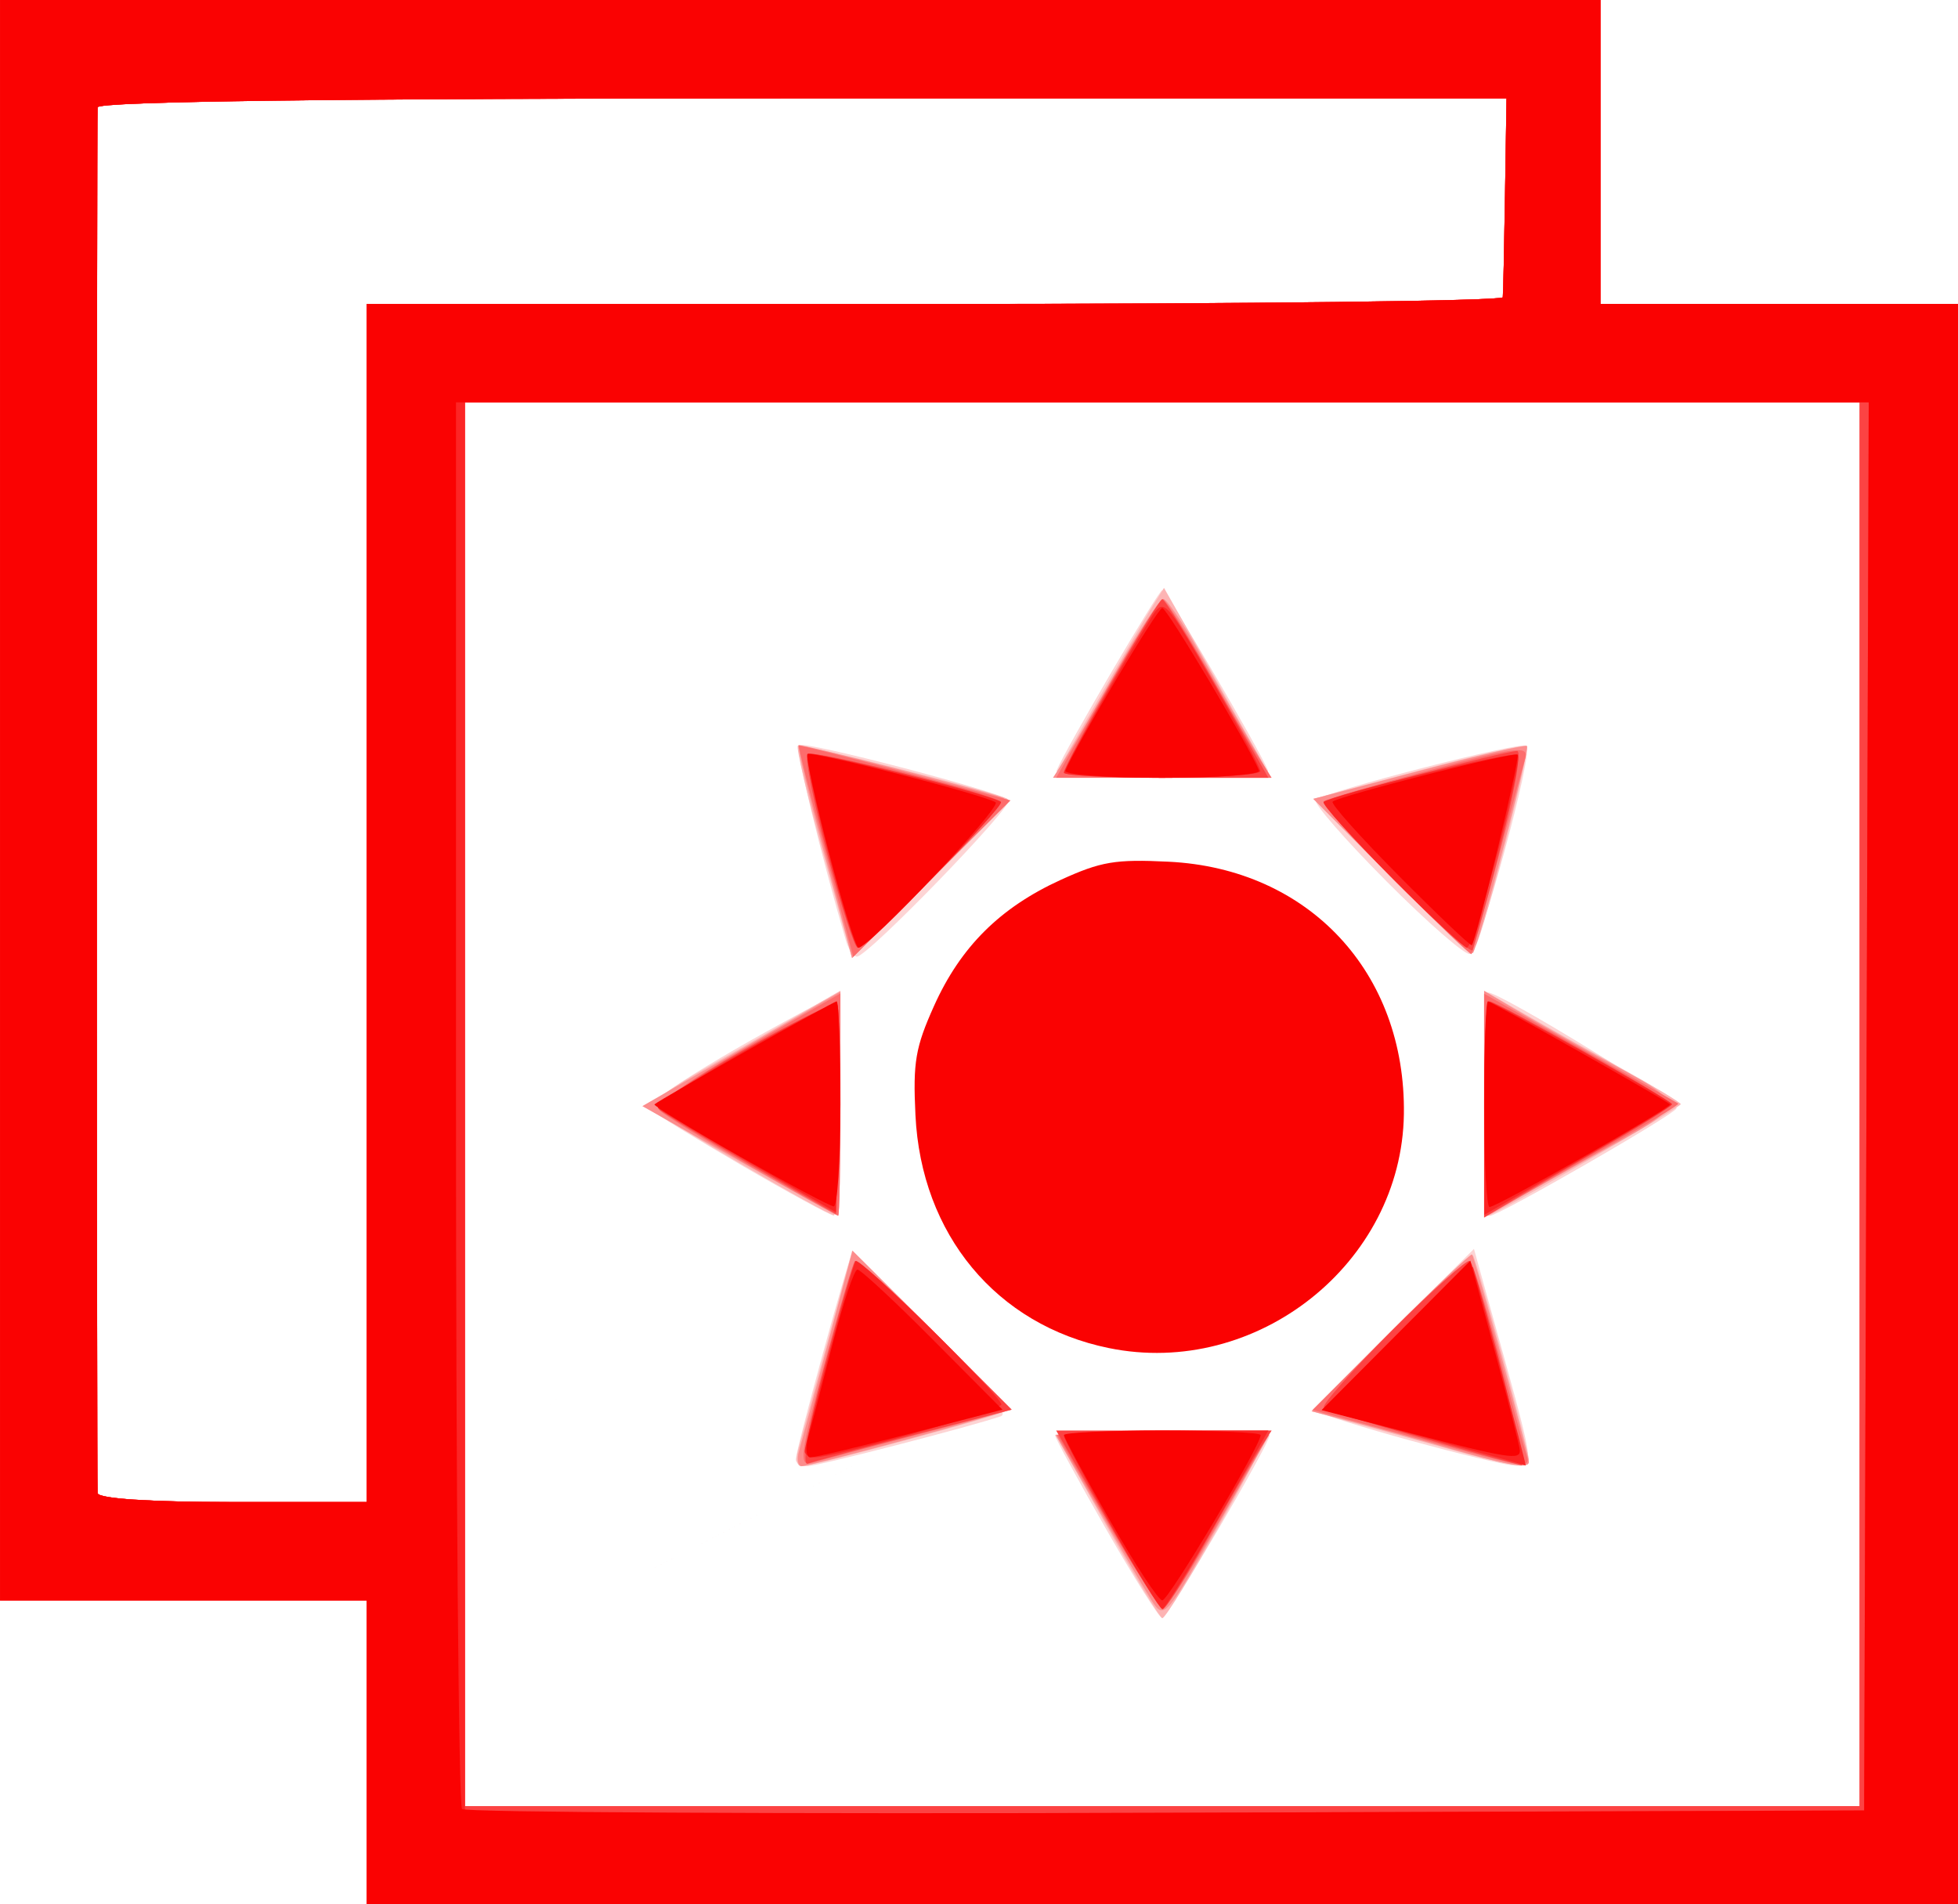 <?xml version="1.0" encoding="UTF-8" standalone="no"?>
<svg
   xmlns:dc="http://purl.org/dc/elements/1.1/"
   xmlns:cc="http://creativecommons.org/ns#"
   xmlns:rdf="http://www.w3.org/1999/02/22-rdf-syntax-ns#"
   xmlns:svg="http://www.w3.org/2000/svg"
   xmlns="http://www.w3.org/2000/svg"
   xmlns:sodipodi="http://sodipodi.sourceforge.net/DTD/sodipodi-0.dtd"
   xmlns:inkscape="http://www.inkscape.org/namespaces/inkscape"
   width="55.212mm"
   height="53.699mm"
   viewBox="0 0 55.212 53.699"
   version="1.1"
   id="svg140"
   inkscape:version="0.92.5 (2060ec1f9f, 2020-04-08)"
   sodipodi:docname="dtemplates.svg">
  <defs
     id="defs134">
    <clipPath
       clipPathUnits="userSpaceOnUse"
       id="clipEmfPath1-1">
      <path
         d="M 0,0 H 208.675 V 202.957 H 0 Z"
         id="path31"
         inkscape:connector-curvature="0" />
    </clipPath>
  </defs>
  <sodipodi:namedview
     id="base"
     pagecolor="#ffffff"
     bordercolor="#666666"
     borderopacity="1.0"
     inkscape:pageopacity="0.0"
     inkscape:pageshadow="2"
     inkscape:zoom="3.959798"
     inkscape:cx="125.22011"
     inkscape:cy="57.580307"
     inkscape:document-units="mm"
     inkscape:current-layer="layer1"
     inkscape:document-rotation="0"
     showgrid="false"
     inkscape:window-width="1267"
     inkscape:window-height="729"
     inkscape:window-x="366"
     inkscape:window-y="140"
     inkscape:window-maximized="0" />
  <g
     inkscape:label="Layer 1"
     inkscape:groupmode="layer"
     id="layer1"
     transform="translate(-10.325,-120.234)">
    <path
       inkscape:connector-curvature="0"
       id="path829"
       d="m 20.662,169.647 v -4.286 h -5.168 -5.168 v -22.564 -22.564 h 22.564 22.564 v 4.286 4.286 h 5.042 5.042 v 22.564 22.564 H 43.099 20.662 Z M 62.764,151.369 V 131.579 H 43.099 23.435 v 19.791 19.791 h 19.664 19.664 z m -21.249,11.982 c -0.792,-1.383 -1.44,-2.574 -1.44,-2.647 0,-0.073 1.361,-0.133 3.025,-0.133 1.664,0 3.025,0.06 3.025,0.133 0,0.248 -2.88,5.161 -3.025,5.161 -0.08,0 -0.793,-1.131 -1.585,-2.514 z m -8.75,-1.961 c 0.002,-0.281 1.473,-5.655 1.575,-5.758 0.048,-0.049 1.096,0.925 2.328,2.163 1.524,1.531 2.124,2.29 1.878,2.375 -0.87,0.298 -5.182,1.409 -5.468,1.409 -0.173,1e-4 -0.314,-0.085 -0.314,-0.189 z m 17.35,-0.531 c -1.342,-0.369 -2.501,-0.732 -2.576,-0.808 -0.075,-0.075 0.872,-1.141 2.106,-2.369 l 2.243,-2.232 0.397,1.426 c 1.381,4.966 1.343,4.714 0.712,4.679 -0.243,-0.014 -1.539,-0.327 -2.88,-0.696 z m -14.951,-9.49 c -16.558,15.042 -8.279,7.521 0,0 z m -3.913,1.733 c -1.317,-0.767 -2.49,-1.487 -2.606,-1.598 -0.174,-0.167 1.983,-1.514 4.812,-3.004 l 0.567,-0.299 v 3.16 c 0,1.738 -0.085,3.155 -0.189,3.148 -0.104,-0.007 -1.267,-0.64 -2.584,-1.407 z m 20.925,-1.733 c 0,-1.733 0.045,-3.151 0.101,-3.151 0.365,0 5.424,3.108 5.323,3.271 -0.136,0.22 -5.026,3.032 -5.273,3.032 -0.083,0 -0.151,-1.418 -0.151,-3.151 z m -17.995,-4.601 c -0.709,-2.427 -1.434,-5.425 -1.335,-5.524 0.136,-0.136 5.688,1.315 5.921,1.547 0.155,0.155 -3.974,4.417 -4.279,4.417 -0.098,0 -0.236,-0.199 -0.307,-0.441 z m 15.231,-1.693 c -1.169,-1.175 -2.061,-2.201 -1.983,-2.279 0.237,-0.237 5.805,-1.672 5.945,-1.532 0.195,0.195 -1.327,5.778 -1.6,5.869 -0.13,0.043 -1.193,-0.883 -2.362,-2.058 z m -9.295,-3.111 c 0.256,-0.617 2.877,-5.091 2.983,-5.091 0.106,0 2.728,4.474 2.983,5.091 0.046,0.112 -1.296,0.203 -2.983,0.203 -1.687,0 -3.03,-0.091 -2.983,-0.203 z m -19.454,3.732 v -16.891 h 16.009 c 8.805,0 16.018,-0.085 16.03,-0.189 0.012,-0.104 0.04,-1.409 0.063,-2.899 l 0.042,-2.71 -19.854,4e-5 c -13.053,2e-5 -19.861,0.086 -19.875,0.252 -0.012,0.139 -0.021,8.931 -0.021,19.538 0,10.607 0.009,19.4 0.021,19.538 0.013,0.156 1.464,0.252 3.803,0.252 h 3.782 z"
       style="fill:#fdd4d4;stroke-width:0.252"
       sodipodi:nodetypes="cccccccccccccccccccccccccccsssscccscccscccscsccscccscssscsscccscccccccscscccscccscscscc" />
    <path
       inkscape:connector-curvature="0"
       id="path827"
       d="m 20.662,169.647 v -4.286 h -5.168 -5.168 v -22.564 -22.564 h 22.564 22.564 v 4.286 4.286 h 5.042 5.042 v 22.564 22.564 H 43.099 20.662 Z M 62.764,151.369 V 131.579 H 43.099 23.435 v 19.791 19.791 h 19.664 19.664 z m -21.23,11.907 -1.439,-2.579 2.923,-0.071 c 1.607,-0.039 2.966,-0.028 3.02,0.026 0.117,0.117 -2.757,5.209 -2.938,5.206 -0.069,-0.001 -0.774,-1.163 -1.565,-2.582 z m -8.709,-2.138 c 0.067,-0.243 0.439,-1.612 0.826,-3.043 l 0.705,-2.601 2.221,2.21 c 1.221,1.216 2.175,2.255 2.12,2.31 -0.118,0.118 -5.456,1.564 -5.775,1.565 -0.12,1.2e-4 -0.164,-0.198 -0.097,-0.441 z m 18.341,-0.051 c -0.901,-0.245 -2.138,-0.585 -2.748,-0.753 l -1.109,-0.307 2.231,-2.241 c 1.227,-1.233 2.27,-2.201 2.319,-2.153 0.103,0.103 1.573,5.477 1.575,5.758 0.002,0.262 -0.38,0.211 -2.267,-0.303 z m -19.961,-8.041 c -1.342,-0.786 -2.501,-1.492 -2.577,-1.567 -0.076,-0.076 0.625,-0.572 1.557,-1.104 0.932,-0.531 2.176,-1.245 2.766,-1.586 l 1.071,-0.62 v 3.175 c 0,1.746 -0.085,3.165 -0.189,3.153 -0.104,-0.012 -1.287,-0.665 -2.628,-1.452 z m 20.969,-1.702 v -3.175 l 1.071,0.617 c 0.589,0.339 1.837,1.041 2.773,1.558 0.936,0.518 1.702,0.979 1.702,1.025 0,0.093 -5.285,3.15 -5.445,3.15 -0.056,0 -0.101,-1.429 -0.101,-3.175 z m -18.636,-7.039 c -0.446,-1.62 -0.767,-2.988 -0.715,-3.041 0.084,-0.084 5.776,1.362 5.918,1.504 0.03,0.03 -0.946,1.051 -2.169,2.269 l -2.224,2.214 z m 16.029,0.675 -2.212,-2.222 2.965,-0.79 c 1.631,-0.435 3.007,-0.749 3.057,-0.698 0.104,0.104 -1.181,5.143 -1.434,5.621 -0.108,0.203 -0.935,-0.462 -2.377,-1.91 z m -9.42,-3.003 c 0.594,-1.072 2.337,-4.101 2.628,-4.568 l 0.373,-0.598 0.627,1.102 c 0.345,0.606 1.024,1.811 1.509,2.677 l 0.882,1.576 h -3.062 c -1.684,0 -3.015,-0.085 -2.957,-0.189 z m -19.487,3.719 v -16.891 h 16.009 c 8.805,0 16.018,-0.085 16.03,-0.189 0.012,-0.104 0.04,-1.409 0.063,-2.899 l 0.042,-2.71 -19.854,4e-5 c -13.053,2e-5 -19.861,0.086 -19.875,0.252 -0.012,0.139 -0.021,8.931 -0.021,19.538 0,10.607 0.009,19.4 0.021,19.538 0.013,0.156 1.464,0.252 3.803,0.252 h 3.782 z"
       style="fill:#fdb4b4;stroke-width:0.252"
       sodipodi:nodetypes="ccccccccccccccccccccccccccsccccscccsccccccccccccsccsccsccsssscccsccccccccccccscscccscccscscscc" />
    <path
       inkscape:connector-curvature="0"
       id="path825"
       d="m 20.662,169.647 v -4.286 h -5.168 -5.168 v -22.564 -22.564 h 22.564 22.564 v 4.286 4.286 h 5.042 5.042 v 22.564 22.564 H 43.099 20.662 Z M 62.764,151.369 V 131.579 H 43.099 23.435 v 19.791 19.791 h 19.664 19.664 z m -19.987,13.96 c -0.206,-0.329 -0.895,-1.506 -1.529,-2.615 l -1.154,-2.017 1.503,-0.075 c 0.827,-0.041 2.181,-0.041 3.009,0 l 1.506,0.075 -1.48,2.615 c -1.457,2.575 -1.485,2.606 -1.855,2.017 z m -9.917,-4.191 c 0.072,-0.243 0.44,-1.61 0.818,-3.038 l 0.687,-2.597 2.216,2.206 c 1.219,1.213 2.178,2.244 2.132,2.29 -0.1,0.1 -5.48,1.566 -5.778,1.575 -0.113,0.003 -0.147,-0.193 -0.075,-0.435 z m 18.307,-0.067 c -0.901,-0.258 -2.138,-0.598 -2.748,-0.756 l -1.109,-0.288 2.231,-2.241 c 1.227,-1.233 2.259,-2.213 2.293,-2.179 0.071,0.07 1.603,5.664 1.603,5.851 0,0.2 -0.539,0.108 -2.269,-0.386 z m -11.219,-2.371 c -19.749,10.155 -9.874,5.078 0,0 z m -8.78,-5.732 -2.73,-1.544 1.721,-0.992 c 0.947,-0.546 2.204,-1.272 2.793,-1.614 l 1.071,-0.622 v 3.162 c 0,1.739 -0.028,3.16 -0.063,3.158 -0.035,-0.002 -1.291,-0.699 -2.793,-1.548 z m 21.008,-1.605 v -3.187 l 0.819,0.488 c 0.451,0.268 1.5,0.864 2.332,1.324 2.717,1.502 2.732,1.264 -0.179,2.898 -1.427,0.801 -2.679,1.503 -2.783,1.56 -0.104,0.057 -0.189,-1.33 -0.189,-3.083 z m -18.611,-7.083 c -0.433,-1.632 -0.759,-2.996 -0.724,-3.031 0.05,-0.05 4.96,1.21 5.781,1.484 0.11,0.037 -0.805,1.068 -2.034,2.291 l -2.235,2.224 z m 16.001,0.697 -2.206,-2.216 2.971,-0.784 c 1.634,-0.431 3.007,-0.749 3.051,-0.705 0.084,0.084 -1.381,5.692 -1.525,5.836 -0.047,0.047 -1.077,-0.912 -2.291,-2.131 z m -9.187,-3.378 c 0.199,-0.312 0.859,-1.446 1.466,-2.521 0.607,-1.075 1.183,-1.954 1.281,-1.954 0.098,0 0.543,0.652 0.99,1.45 0.447,0.797 1.092,1.932 1.435,2.521 l 0.622,1.071 h -3.078 -3.078 z m -19.717,4.097 v -16.891 h 16.009 c 8.805,0 16.018,-0.085 16.03,-0.189 0.012,-0.104 0.04,-1.409 0.063,-2.899 l 0.042,-2.71 -19.854,4e-5 c -13.053,2e-5 -19.861,0.086 -19.875,0.252 -0.012,0.139 -0.021,8.931 -0.021,19.538 0,10.607 0.009,19.4 0.021,19.538 0.013,0.156 1.464,0.252 3.803,0.252 h 3.782 z"
       style="fill:#fc8d8d;stroke-width:0.252"
       sodipodi:nodetypes="cccccccccccccccccccccccccccscccccccscsccccsccccssccccsccscccscccccssccccsccsccccssccccccccscccscscscc" />
    <path
       inkscape:connector-curvature="0"
       id="path823"
       d="m 20.662,169.647 v -4.286 h -5.168 -5.168 v -22.564 -22.564 h 22.564 22.564 v 4.286 4.286 h 5.042 5.042 v 22.564 22.564 H 43.099 20.662 Z M 62.764,151.369 V 131.579 H 43.099 23.435 v 19.791 19.791 h 19.664 19.664 z m -21.218,11.789 -1.412,-2.461 1.483,-0.075 c 0.815,-0.041 2.156,-0.041 2.979,0 l 1.496,0.075 -1.365,2.393 c -0.751,1.316 -1.456,2.424 -1.567,2.461 -0.111,0.037 -0.837,-1.04 -1.614,-2.393 z m -7.992,-4.402 c 0.42,-1.567 0.815,-2.9 0.878,-2.963 0.063,-0.063 1.083,0.854 2.268,2.039 l 2.153,2.153 -2.604,0.687 c -1.432,0.378 -2.796,0.743 -3.031,0.81 -0.373,0.107 -0.331,-0.234 0.336,-2.726 z m 16.643,2.01 -2.86,-0.775 2.157,-2.157 c 1.186,-1.186 2.222,-2.091 2.302,-2.011 0.08,0.08 0.428,1.209 0.773,2.51 0.346,1.3 0.689,2.563 0.764,2.806 0.167,0.545 0.31,0.562 -3.136,-0.372 z m -18.656,-7.613 c -1.295,-0.744 -2.467,-1.463 -2.603,-1.6 -0.162,-0.162 0.673,-0.776 2.418,-1.777 l 2.666,-1.53 v 3.137 c 0,1.725 -0.028,3.134 -0.063,3.129 -0.035,-0.004 -1.123,-0.616 -2.418,-1.36 z m 20.633,-1.742 v -3.157 l 2.71,1.528 c 1.491,0.84 2.735,1.547 2.766,1.571 0.031,0.024 -0.707,0.478 -1.639,1.01 -0.932,0.531 -2.176,1.245 -2.766,1.586 l -1.071,0.62 z M 33.598,144.25 c -0.433,-1.631 -0.77,-2.979 -0.748,-2.995 0.022,-0.017 1.374,0.325 3.005,0.759 l 2.965,0.789 -2.217,2.206 -2.217,2.206 z m 16.056,0.816 c -1.164,-1.17 -2.066,-2.176 -2.004,-2.235 0.062,-0.059 1.394,-0.452 2.96,-0.872 2.476,-0.665 2.831,-0.709 2.724,-0.341 -0.068,0.233 -0.426,1.558 -0.795,2.944 -0.37,1.387 -0.694,2.546 -0.721,2.576 -0.027,0.03 -1.001,-0.902 -2.165,-2.072 z m -8.114,-5.418 c 0.788,-1.385 1.496,-2.52 1.572,-2.521 0.076,-0.001 0.635,0.877 1.242,1.951 0.607,1.075 1.266,2.209 1.466,2.521 l 0.363,0.567 H 43.145 40.106 Z m -20.878,6.048 v -16.891 h 16.009 c 8.805,0 16.018,-0.085 16.03,-0.189 0.012,-0.104 0.04,-1.409 0.063,-2.899 l 0.042,-2.71 -19.854,4e-5 c -13.053,2e-5 -19.861,0.086 -19.875,0.252 -0.012,0.139 -0.021,8.931 -0.021,19.538 0,10.607 0.009,19.4 0.021,19.538 0.013,0.156 1.464,0.252 3.803,0.252 h 3.782 z"
       style="fill:#fd6c6c;stroke-width:0.252"
       sodipodi:nodetypes="cccccccccccccccccccccccccccccccsccscccccsccscsscccccscccccccccccscccccsscccccsccscccccccscccscscscc" />
    <path
       inkscape:connector-curvature="0"
       id="path821"
       d="m 20.662,169.647 v -4.286 h -5.168 -5.168 v -22.564 -22.564 h 22.564 22.564 v 4.286 4.286 h 5.042 5.042 v 22.564 22.564 H 43.099 20.662 Z M 62.764,151.369 V 131.579 H 43.099 23.435 v 19.791 19.791 h 19.664 19.664 z m -21.224,11.72 -1.433,-2.518 h 3.038 3.038 l -0.363,0.567 c -0.199,0.312 -0.859,1.446 -1.466,2.521 -0.607,1.075 -1.166,1.953 -1.242,1.951 -0.076,-0.002 -0.784,-1.136 -1.572,-2.521 z m -7.968,-4.329 c 0.417,-1.569 0.807,-2.905 0.867,-2.968 0.059,-0.063 1.076,0.854 2.26,2.037 l 2.152,2.152 -2.729,0.708 c -1.501,0.389 -2.859,0.757 -3.019,0.816 -0.176,0.066 0.007,-1.009 0.469,-2.745 z m 16.849,2.024 c -1.45,-0.406 -2.693,-0.795 -2.762,-0.864 -0.069,-0.069 0.801,-1.052 1.934,-2.184 1.132,-1.132 2.11,-2.007 2.173,-1.944 0.219,0.219 1.633,5.787 1.463,5.759 -0.094,-0.015 -1.358,-0.36 -2.808,-0.767 z m -18.919,-7.698 c -1.317,-0.759 -2.487,-1.468 -2.599,-1.576 -0.112,-0.108 0.945,-0.847 2.35,-1.643 1.405,-0.795 2.607,-1.394 2.671,-1.329 0.064,0.064 0.085,1.424 0.045,3.022 l -0.071,2.906 z m 20.673,-1.571 c 0,-1.675 0.068,-3.046 0.151,-3.046 0.215,0 5.143,2.781 5.143,2.902 0,0.055 -0.823,0.575 -1.828,1.154 -1.005,0.579 -2.196,1.274 -2.647,1.544 l -0.819,0.491 z m -2.509,-6.437 c -1.171,-1.177 -2.078,-2.185 -2.015,-2.24 0.144,-0.128 5.11,-1.428 5.455,-1.428 0.203,0 -0.385,2.63 -1.255,5.614 -0.031,0.106 -1.014,-0.769 -2.185,-1.946 z m -16.017,-0.776 c -0.387,-1.46 -0.635,-2.723 -0.552,-2.806 0.135,-0.135 5.169,1.109 5.451,1.347 0.129,0.109 -3.802,4.114 -4.039,4.114 -0.086,0 -0.473,-1.195 -0.86,-2.654 z m 6.677,-2.285 c 0,-0.241 2.635,-4.881 2.773,-4.885 0.069,-0.002 0.771,1.13 1.56,2.516 l 1.433,2.518 h -2.883 c -1.586,0 -2.883,-0.067 -2.883,-0.149 z m -19.664,3.679 v -16.891 h 16.009 c 8.805,0 16.018,-0.085 16.03,-0.189 0.012,-0.104 0.04,-1.409 0.063,-2.899 l 0.042,-2.71 -19.854,4e-5 c -13.053,2e-5 -19.861,0.086 -19.875,0.252 -0.012,0.139 -0.021,8.931 -0.021,19.538 0,10.607 0.009,19.4 0.021,19.538 0.013,0.156 1.464,0.252 3.803,0.252 h 3.782 z"
       style="fill:#fc4343;stroke-width:0.252"
       sodipodi:nodetypes="ccccccccccccccccccccccccccccccccccccccsccsccccscccccccssscccsccscccccscscccssccscccscscscc" />
    <path
       inkscape:connector-curvature="0"
       id="path819"
       d="m 20.662,169.647 v -4.286 h -5.168 -5.168 v -22.564 -22.564 h 22.564 22.564 v 4.286 4.286 h 5.042 5.042 v 22.564 22.564 H 43.099 20.662 Z m 42.293,-18.215 0.065,-19.854 H 43.227 23.435 v 19.918 19.918 l 19.728,-0.065 19.728,-0.065 z M 41.65,163.236 c -0.728,-1.301 -1.324,-2.433 -1.324,-2.516 0,-0.082 1.297,-0.149 2.883,-0.149 h 2.883 l -1.433,2.518 c -0.788,1.385 -1.49,2.517 -1.56,2.516 -0.069,-0.002 -0.722,-1.068 -1.45,-2.369 z m 8.809,-2.477 -2.851,-0.778 2.094,-2.105 c 1.152,-1.158 2.124,-2.015 2.161,-1.904 0.136,0.407 1.516,5.606 1.483,5.585 -0.019,-0.012 -1.317,-0.371 -2.886,-0.799 z m -17.443,0.4 c 0,-0.26 1.332,-5.238 1.436,-5.365 0.107,-0.131 4.11,3.805 4.11,4.042 0,0.159 -4.694,1.491 -5.252,1.491 -0.162,0 -0.294,-0.076 -0.294,-0.168 z m -1.557,-8.141 c -1.342,-0.771 -2.501,-1.463 -2.577,-1.539 -0.076,-0.076 1.005,-0.792 2.4,-1.591 1.396,-0.8 2.587,-1.404 2.648,-1.344 0.061,0.061 0.078,1.407 0.039,2.993 l -0.071,2.882 z m 20.717,-1.537 c 0,-1.656 0.056,-3.011 0.123,-3.011 0.176,0 5.171,2.803 5.171,2.902 0,0.045 -1.191,0.766 -2.647,1.601 l -2.647,1.519 z m -18.496,-7.198 c -0.381,-1.471 -0.641,-2.727 -0.577,-2.791 0.11,-0.11 5.204,1.158 5.446,1.355 0.127,0.103 -3.801,4.111 -4.029,4.111 -0.081,0 -0.458,-1.204 -0.84,-2.675 z m 15.856,0.665 c -1.099,-1.105 -1.947,-2.049 -1.885,-2.098 0.271,-0.213 5.353,-1.451 5.471,-1.333 0.167,0.167 -1.222,5.44 -1.432,5.44 -0.086,0 -1.055,-0.904 -2.154,-2.009 z m -9.209,-2.926 c 0,-0.139 1.668,-3.105 2.45,-4.358 0.366,-0.586 0.392,-0.56 1.726,1.765 0.745,1.298 1.358,2.445 1.362,2.549 0.004,0.104 -1.24,0.189 -2.766,0.189 -1.525,0 -2.773,-0.065 -2.773,-0.145 z m -19.664,3.675 v -16.891 h 16.009 c 8.805,0 16.018,-0.085 16.03,-0.189 0.012,-0.104 0.04,-1.409 0.063,-2.899 l 0.042,-2.71 -19.854,4e-5 c -13.053,2e-5 -19.861,0.086 -19.875,0.252 -0.012,0.139 -0.021,8.931 -0.021,19.538 0,10.607 0.009,19.4 0.021,19.538 0.013,0.156 1.464,0.252 3.803,0.252 h 3.782 z"
       style="fill:#fc2525;stroke-width:0.252"
       sodipodi:nodetypes="ccccccccccccccccccccccccccssscccsccccccscsssccsccccsssccscccsccccscscccssccscccscscscc" />
    <path
       inkscape:connector-curvature="0"
       id="path817"
       d="m 20.662,169.647 v -4.286 h -5.168 -5.168 v -22.564 -22.564 h 22.564 22.564 v 4.286 4.286 h 5.042 5.042 v 22.564 22.564 H 43.099 20.662 Z m 42.293,-18.215 0.065,-19.854 H 43.101 23.183 v 19.749 c 0,10.862 0.076,19.825 0.17,19.918 0.093,0.093 9.027,0.141 19.854,0.105 l 19.684,-0.065 z m -21.339,11.662 c -0.709,-1.247 -1.289,-2.325 -1.289,-2.395 0,-0.07 1.248,-0.128 2.773,-0.128 1.525,0 2.773,0.058 2.773,0.128 0,0.299 -2.595,4.662 -2.773,4.662 -0.107,0 -0.775,-1.02 -1.484,-2.267 z m -8.5,-2.334 c 0.087,-0.312 0.398,-1.503 0.691,-2.647 0.293,-1.144 0.606,-2.08 0.696,-2.08 0.09,0 1.048,0.889 2.127,1.975 l 1.963,1.975 -2.599,0.674 c -1.43,0.371 -2.698,0.673 -2.818,0.672 -0.12,-0.001 -0.147,-0.257 -0.06,-0.569 z m 16.957,-0.122 -2.481,-0.641 2.097,-2.108 2.097,-2.108 0.697,2.584 c 0.383,1.421 0.698,2.669 0.699,2.773 0.003,0.271 -0.334,0.217 -3.109,-0.5 z m -8.482,-2.392 c -3.17,-0.649 -5.291,-3.205 -5.452,-6.57 -0.072,-1.493 -0.001,-1.906 0.522,-3.073 0.748,-1.667 1.863,-2.777 3.571,-3.557 1.138,-0.519 1.541,-0.588 3.044,-0.514 3.958,0.193 6.694,3.129 6.636,7.12 -0.062,4.205 -4.153,7.447 -8.32,6.594 z m -10.416,-5.41 c -1.359,-0.77 -2.436,-1.428 -2.395,-1.462 0.206,-0.168 5.046,-2.904 5.137,-2.904 0.058,0 0.106,1.305 0.106,2.899 0,1.595 -0.085,2.892 -0.189,2.883 -0.104,-0.009 -1.301,-0.646 -2.659,-1.416 z m 21,-1.467 c 0,-1.595 0.048,-2.899 0.106,-2.899 0.09,0 4.926,2.733 5.135,2.902 0.088,0.072 -4.876,2.897 -5.09,2.897 -0.083,0 -0.151,-1.305 -0.151,-2.899 z m -18.475,-7.093 c -0.386,-1.474 -0.658,-2.724 -0.605,-2.777 0.102,-0.102 4.935,1.135 5.303,1.357 0.196,0.118 -3.558,4.102 -3.865,4.101 -0.073,-1.3e-4 -0.448,-1.207 -0.833,-2.681 z m 16.08,0.664 c -1.094,-1.101 -1.939,-2.047 -1.877,-2.101 0.189,-0.167 5.121,-1.42 5.216,-1.325 0.081,0.081 -1.16,5.24 -1.292,5.372 -0.031,0.031 -0.952,-0.844 -2.046,-1.945 z m -9.412,-2.975 c 0.305,-0.732 2.6,-4.588 2.731,-4.588 0.131,0 2.427,3.856 2.731,4.588 0.046,0.111 -1.183,0.202 -2.731,0.202 -1.548,0 -2.777,-0.091 -2.731,-0.202 z m -19.706,3.732 v -16.891 h 16.009 c 8.805,0 16.018,-0.085 16.03,-0.189 0.012,-0.104 0.04,-1.409 0.063,-2.899 l 0.042,-2.71 -19.854,4e-5 c -13.053,2e-5 -19.861,0.086 -19.875,0.252 -0.012,0.139 -0.021,8.931 -0.021,19.538 0,10.607 0.009,19.4 0.021,19.538 0.013,0.156 1.464,0.252 3.803,0.252 h 3.782 z"
       style="fill:#fa0202;stroke-width:0.252"
       sodipodi:nodetypes="cccccccccccccccccccccscccccsssscccscccccscccscscccscscscsscssscsscccccccccccscscccscccscscscc" />
  </g>
</svg>
